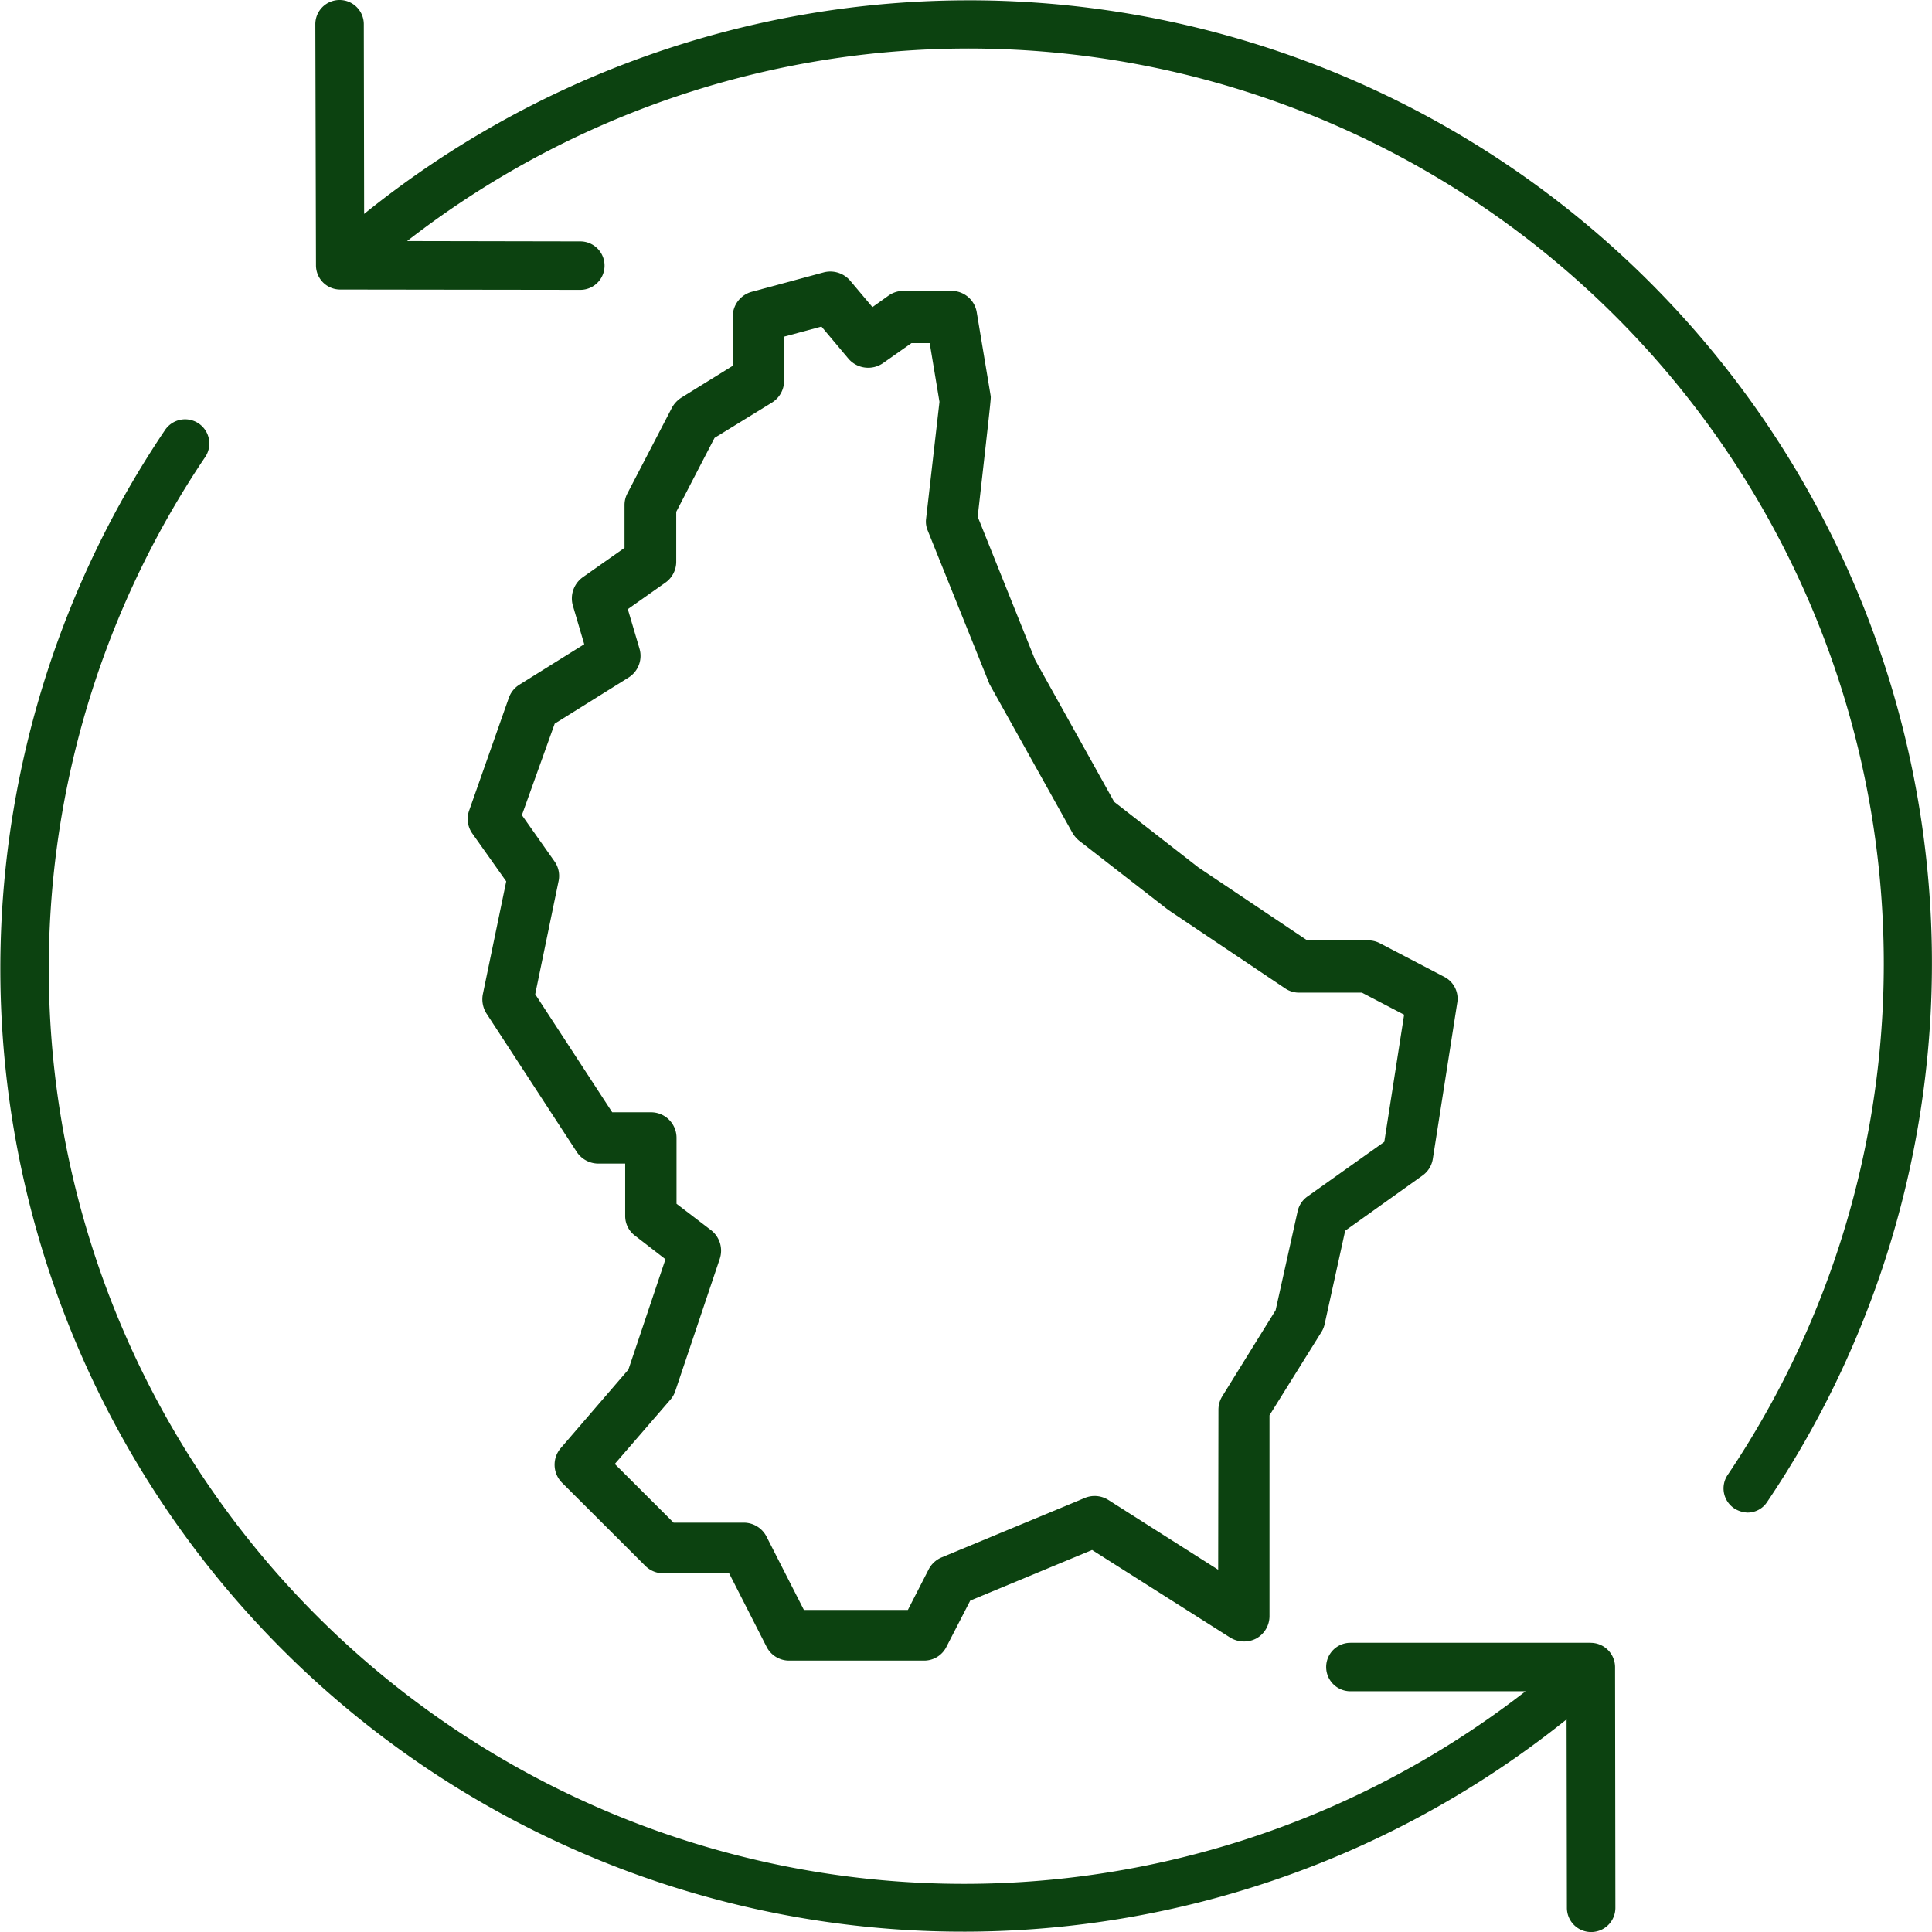 <svg id="picto-service-luxembourg" xmlns="http://www.w3.org/2000/svg" width="180" height="180" viewBox="0 0 180 180">
  <path id="Tracé_35" data-name="Tracé 35" d="M225.675,56.93a89.679,89.679,0,0,0-56.329,19.9l-.03-17.672a2.255,2.255,0,0,0-2.258-2.258h0a2.255,2.255,0,0,0-2.258,2.258l.06,22.459a2.255,2.255,0,0,0,2.258,2.258l22.369.03h0a2.258,2.258,0,0,0,0-4.516l-16.137-.03A85.262,85.262,0,0,1,296.394,194.3a2.24,2.24,0,0,0,.6,3.131,2.473,2.473,0,0,0,1.234.391,2.17,2.17,0,0,0,1.836-.993,89.712,89.712,0,0,0-74.392-139.9Z" transform="translate(-135.421 -56.9)" fill="#0c4210"/>
  <path id="Tracé_36" data-name="Tracé 36" d="M217.083,299.051H194.714a2.258,2.258,0,1,0,0,4.516h16.318A85.262,85.262,0,0,1,87.987,188.622a2.255,2.255,0,1,0-3.733-2.529,89.725,89.725,0,0,0,130.6,120.094l.03,17.552A2.255,2.255,0,0,0,217.143,326h0a2.255,2.255,0,0,0,2.258-2.258l-.03-22.459a2.275,2.275,0,0,0-2.288-2.228Z" transform="translate(-68.9 -145.996)" fill="#0c4210"/>
  <path id="Tracé_37" data-name="Tracé 37" d="M304.586,206.627l-5.964-3.113a2.36,2.36,0,0,0-1.12-.272h-5.661l-10.141-6.8-7.841-6.105L266.5,177.128l-5.358-13.359c1.241-10.972,1.241-11.032,1.211-11.244l-1.3-7.8a2.378,2.378,0,0,0-2.361-1.995h-4.48a2.392,2.392,0,0,0-1.393.453l-1.483,1.058-2.089-2.478a2.432,2.432,0,0,0-2.452-.756l-6.721,1.813a2.4,2.4,0,0,0-1.756,2.3v4.594l-4.783,2.962a2.611,2.611,0,0,0-.878.937l-4.147,7.979a2.319,2.319,0,0,0-.272,1.088v3.99l-3.905,2.75a2.427,2.427,0,0,0-.908,2.63l1.06,3.6-6.054,3.778a2.384,2.384,0,0,0-.969,1.209l-3.693,10.488a2.335,2.335,0,0,0,.3,2.176l3.148,4.443-2.18,10.518a2.483,2.483,0,0,0,.333,1.783l8.416,12.906a2.419,2.419,0,0,0,2,1.088H228.3V228.9a2.29,2.29,0,0,0,.938,1.874l2.815,2.176L228.6,243.229l-6.3,7.314a2.376,2.376,0,0,0,.121,3.234l7.75,7.737a2.383,2.383,0,0,0,1.7.7h6.115l3.481,6.831a2.349,2.349,0,0,0,2.119,1.3h12.533a2.316,2.316,0,0,0,2.119-1.3l2.21-4.292,11.352-4.715,12.866,8.161a2.471,2.471,0,0,0,2.422.091,2.391,2.391,0,0,0,1.241-2.086V247.491l4.844-7.768a2.33,2.33,0,0,0,.3-.756l1.907-8.674,7.2-5.138a2.351,2.351,0,0,0,.969-1.572l2.27-14.508A2.29,2.29,0,0,0,304.586,206.627Zm-21.039,55.251-10.232-6.5a2.388,2.388,0,0,0-2.21-.181l-13.32,5.531a2.416,2.416,0,0,0-1.211,1.118l-1.937,3.778h-9.687l-3.481-6.831a2.382,2.382,0,0,0-2.119-1.3H232.81l-5.479-5.471,5.177-5.984a2.309,2.309,0,0,0,.454-.786l4.147-12.332a2.414,2.414,0,0,0-.787-2.66l-3.239-2.478v-6.136a2.375,2.375,0,0,0-2.392-2.388h-3.6l-7.175-11,2.18-10.548a2.34,2.34,0,0,0-.394-1.844l-3.027-4.292,3.058-8.523,6.872-4.292a2.381,2.381,0,0,0,1.029-2.69l-1.09-3.687,3.512-2.478a2.378,2.378,0,0,0,1-1.934v-4.655l3.572-6.891,5.358-3.294a2.383,2.383,0,0,0,1.12-2.025v-4.111l3.481-.937,2.513,2.992a2.43,2.43,0,0,0,3.209.423l2.664-1.874h1.7l.908,5.471-1.241,10.851a2.13,2.13,0,0,0,.151,1.149l5.752,14.3,7.72,13.843a2.765,2.765,0,0,0,.605.725l8.325,6.468,10.9,7.314a2.3,2.3,0,0,0,1.332.393h5.812l3.935,2.055-1.847,11.848-7.144,5.078a2.3,2.3,0,0,0-.938,1.421L288.9,237.7l-4.965,8.009a2.377,2.377,0,0,0-.363,1.269Z" transform="translate(-170.053 -115.63)" fill="#0c4210"/>
</svg>
